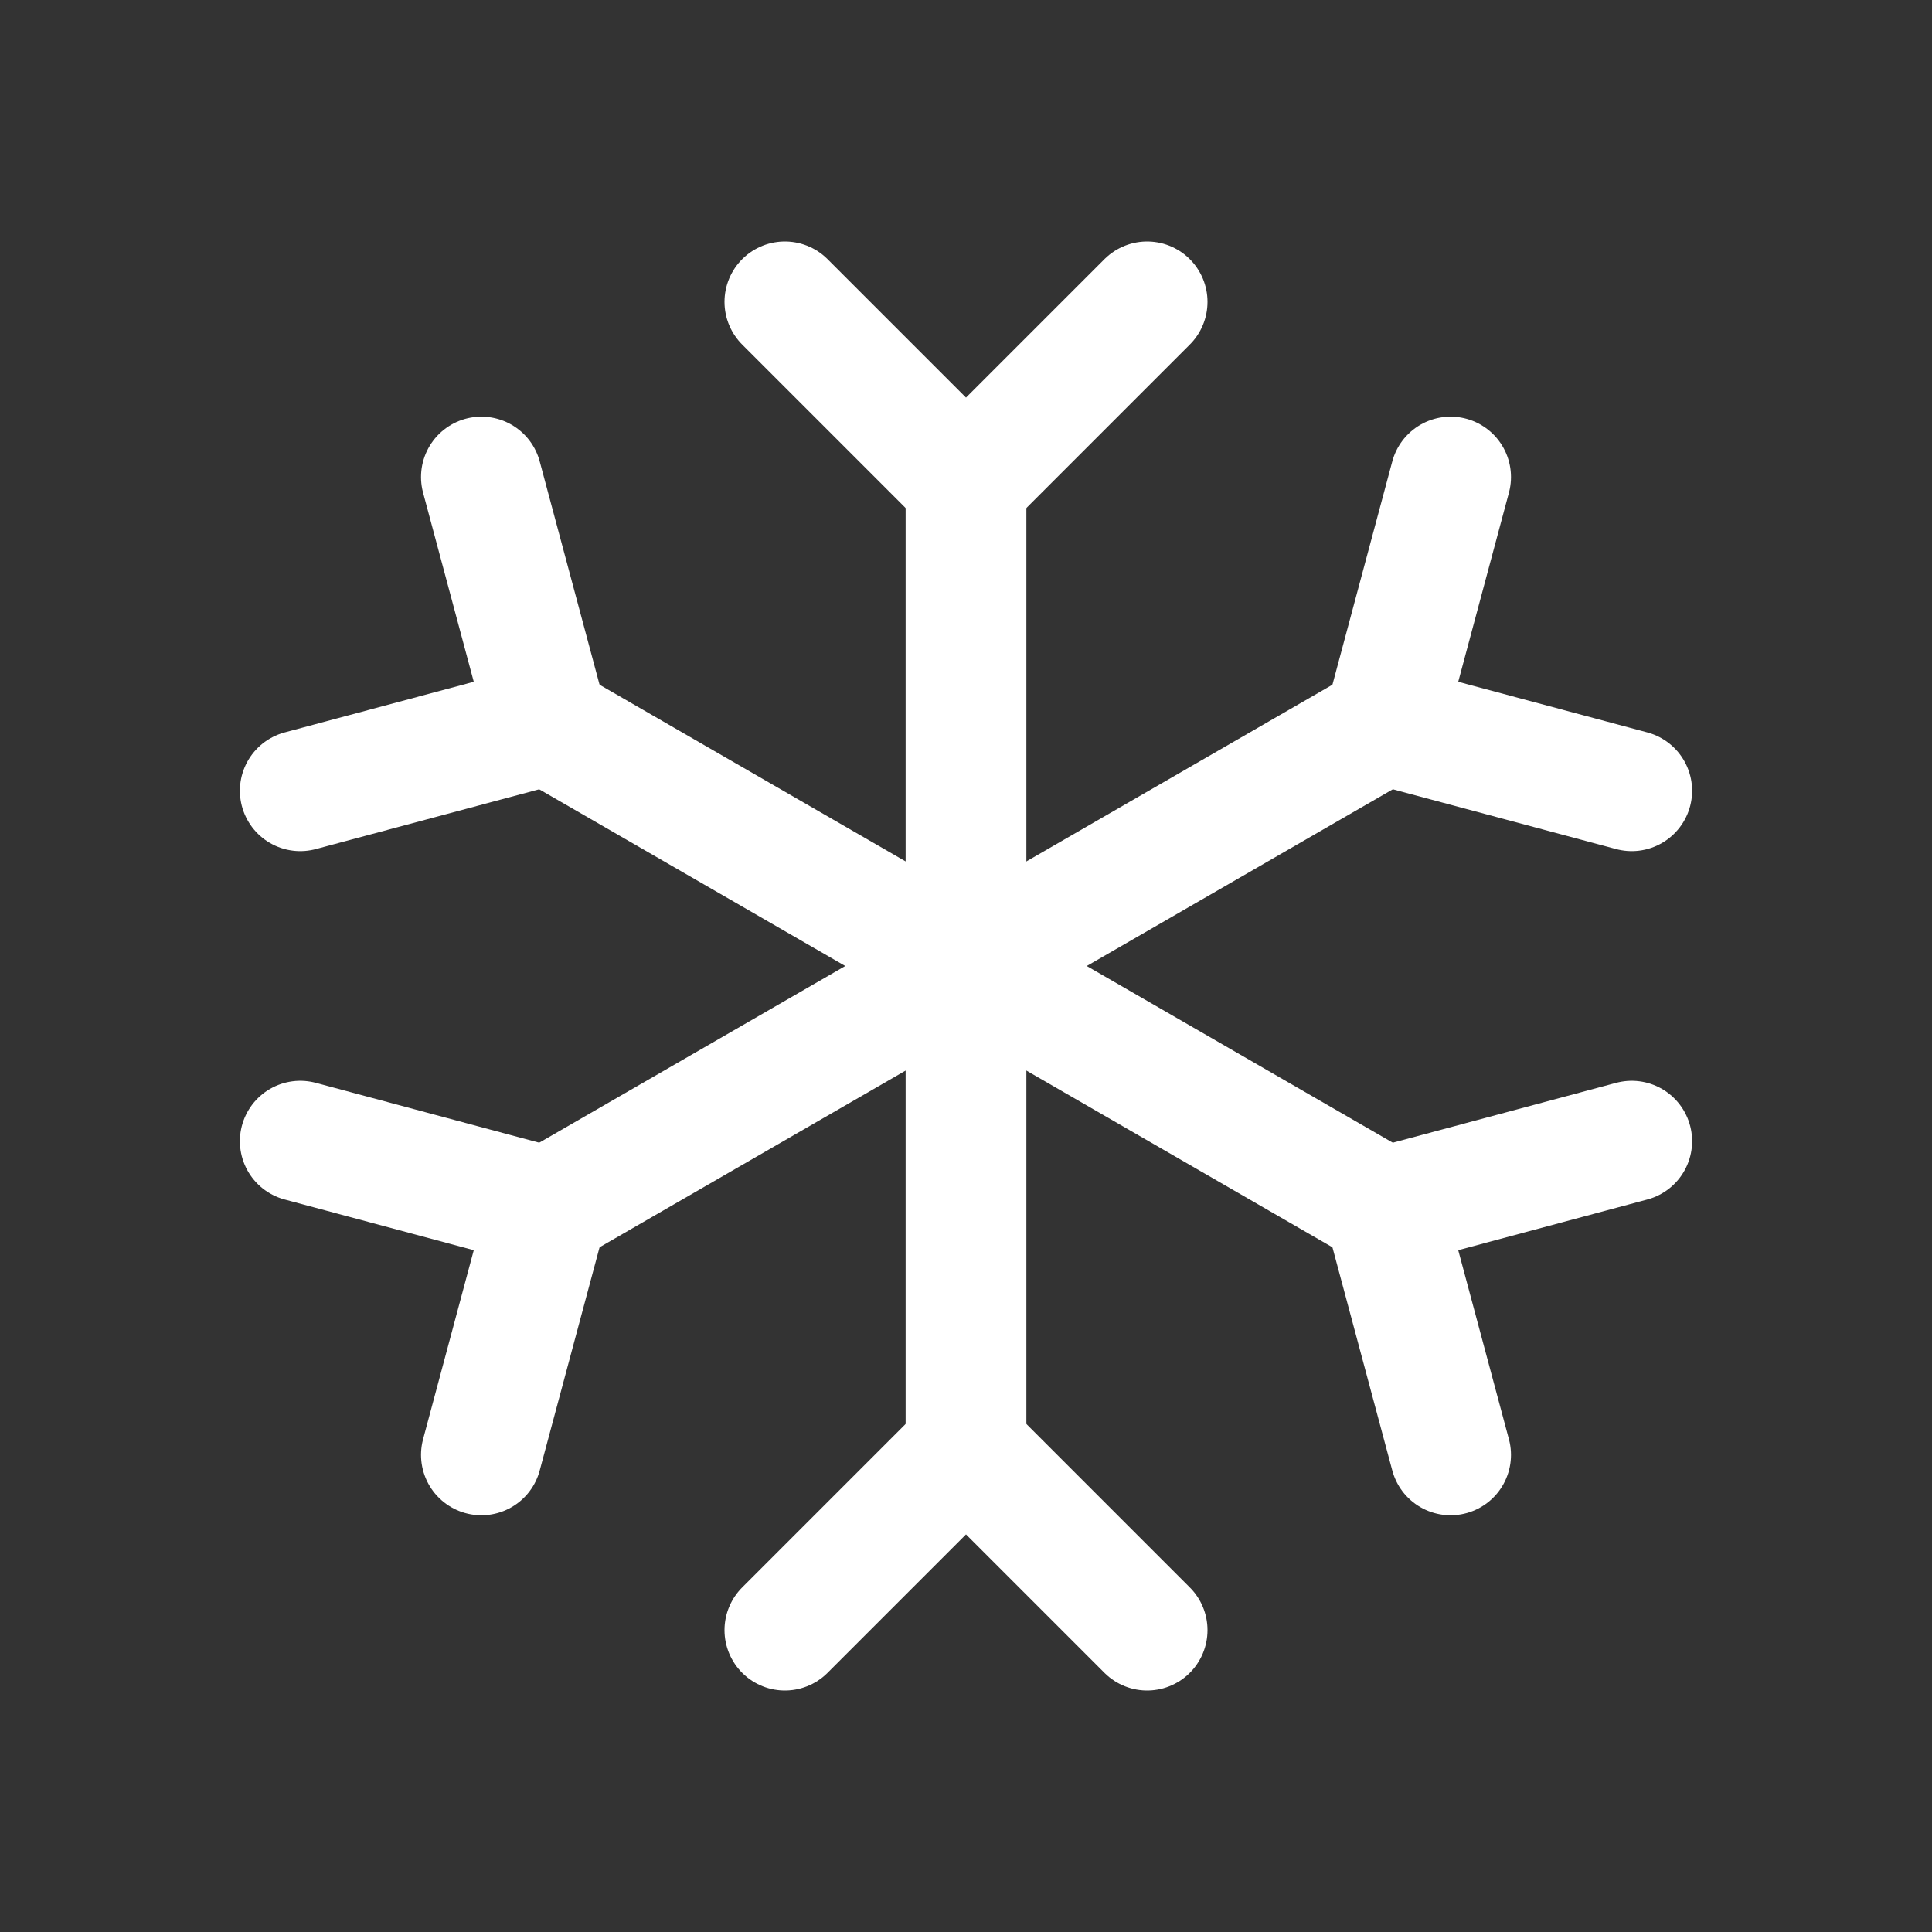 <svg width="24" height="24" viewBox="0 0 24 24" fill="none" xmlns="http://www.w3.org/2000/svg">
<rect x="0" y="0" width="24" height="24" fill="#333333" stroke="none"/>
<path d="M12 6V18" stroke="white" stroke-width="1.5" stroke-linecap="round" stroke-linejoin="round"/>
<path d="M9.75 3.75L12 6L14.25 3.75" stroke="white" stroke-width="1.5" stroke-linecap="round" stroke-linejoin="round"/>
<path d="M9.75 20.25L12 18L14.25 20.25" stroke="white" stroke-width="1.5" stroke-linecap="round" stroke-linejoin="round"/>
<path d="M6.804 9L17.196 15" stroke="white" stroke-width="1.5" stroke-linecap="round" stroke-linejoin="round"/>
<path d="M3.73 9.823L6.804 9L5.98 5.926" stroke="white" stroke-width="1.5" stroke-linecap="round" stroke-linejoin="round"/>
<path d="M18.02 18.073L17.196 15L20.27 14.176" stroke="white" stroke-width="1.5" stroke-linecap="round" stroke-linejoin="round"/>
<path d="M6.804 15L17.196 9" stroke="white" stroke-width="1.5" stroke-linecap="round" stroke-linejoin="round"/>
<path d="M5.98 18.073L6.804 15L3.73 14.176" stroke="white" stroke-width="1.5" stroke-linecap="round" stroke-linejoin="round"/>
<path d="M20.27 9.823L17.196 9L18.02 5.926" stroke="white" stroke-width="1.5" stroke-linecap="round" stroke-linejoin="round"/>
</svg>
